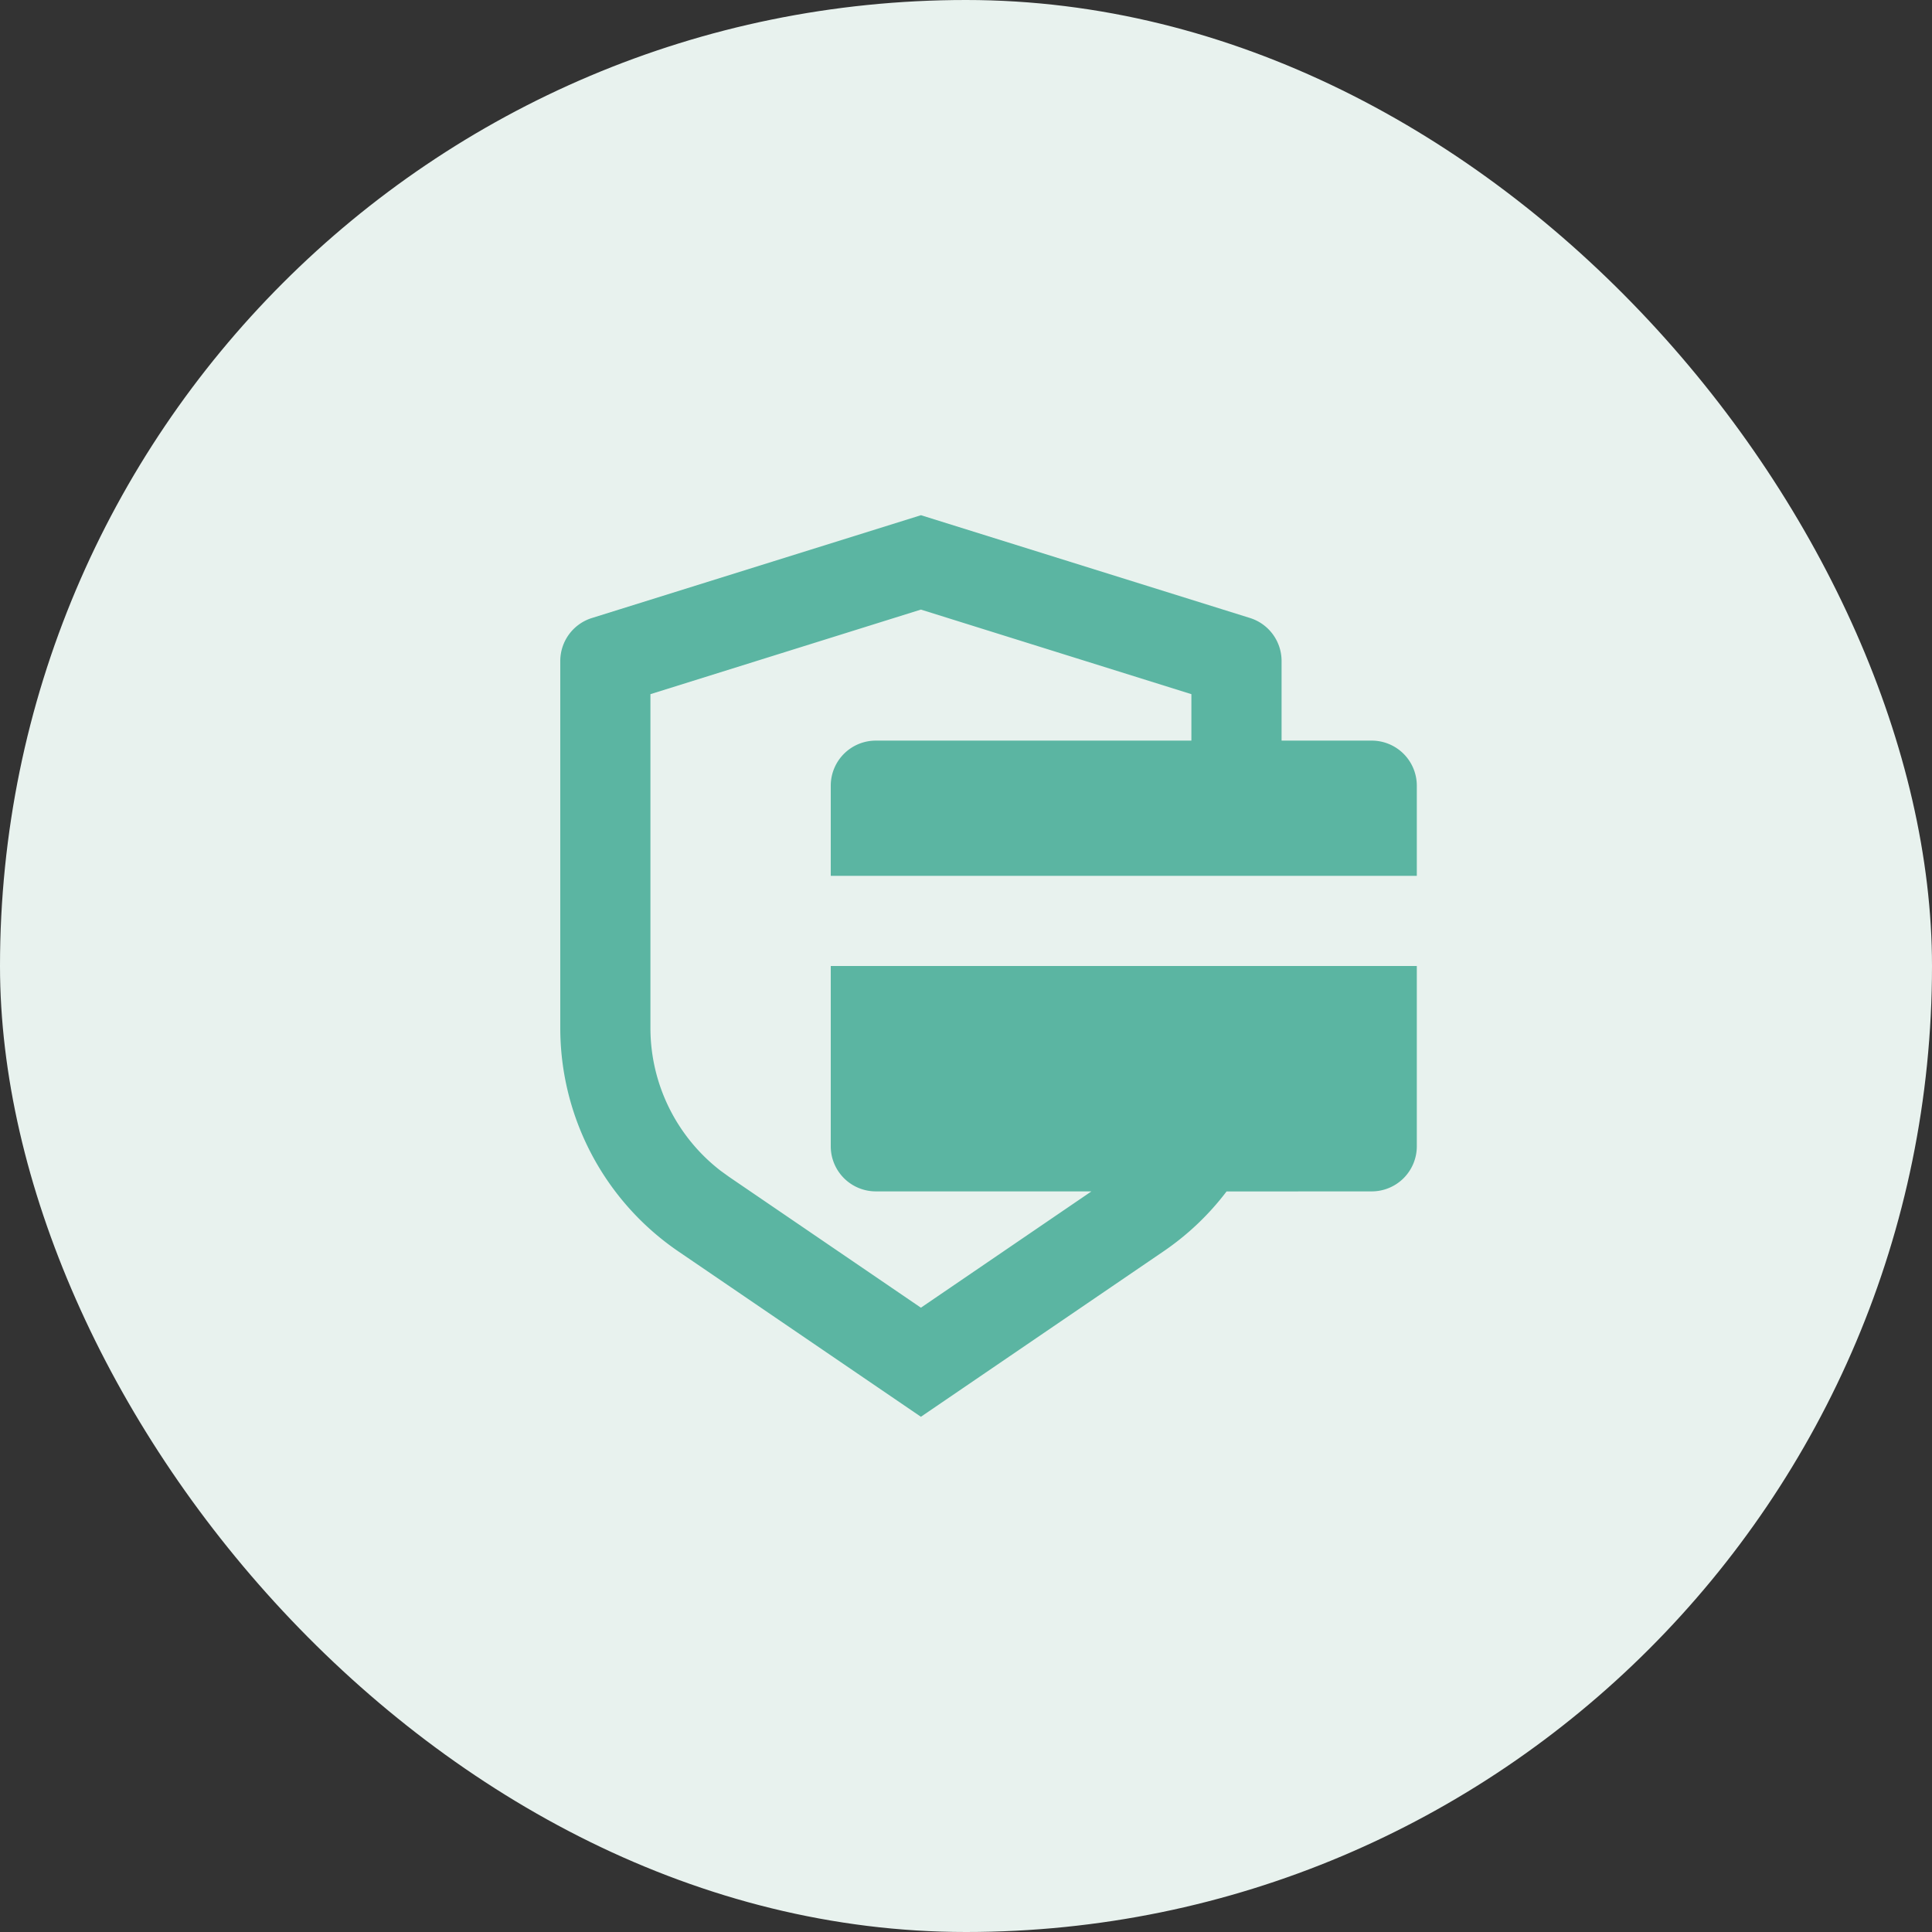 <svg width="50" height="50" fill="none" xmlns="http://www.w3.org/2000/svg"><rect width="100%" height="100%" fill="#333333" stroke="none"/><rect width="50" height="50" rx="25" fill="#E8F2EE"/><path d="m23.833 13.333 8.515 2.66a1.166 1.166 0 0 1 .819 1.115v2.059H35.5a1.167 1.167 0 0 1 1.167 1.166v2.334H21.5v-2.334a1.166 1.166 0 0 1 1.167-1.166h8.166v-1.202l-7-2.189-7 2.189v8.638a4.668 4.668 0 0 0 1.818 3.697l.22.159 4.962 3.384 4.413-3.01h-5.58a1.167 1.167 0 0 1-1.166-1.166V25h15.167v4.667a1.167 1.167 0 0 1-1.167 1.166l-3.757.002c-.451.595-1 1.12-1.633 1.551l-6.277 4.28-6.276-4.279a7 7 0 0 1-3.057-5.784v-9.495a1.166 1.166 0 0 1 .819-1.114l8.514-2.66Z" fill="#5BB5A2"/></svg>